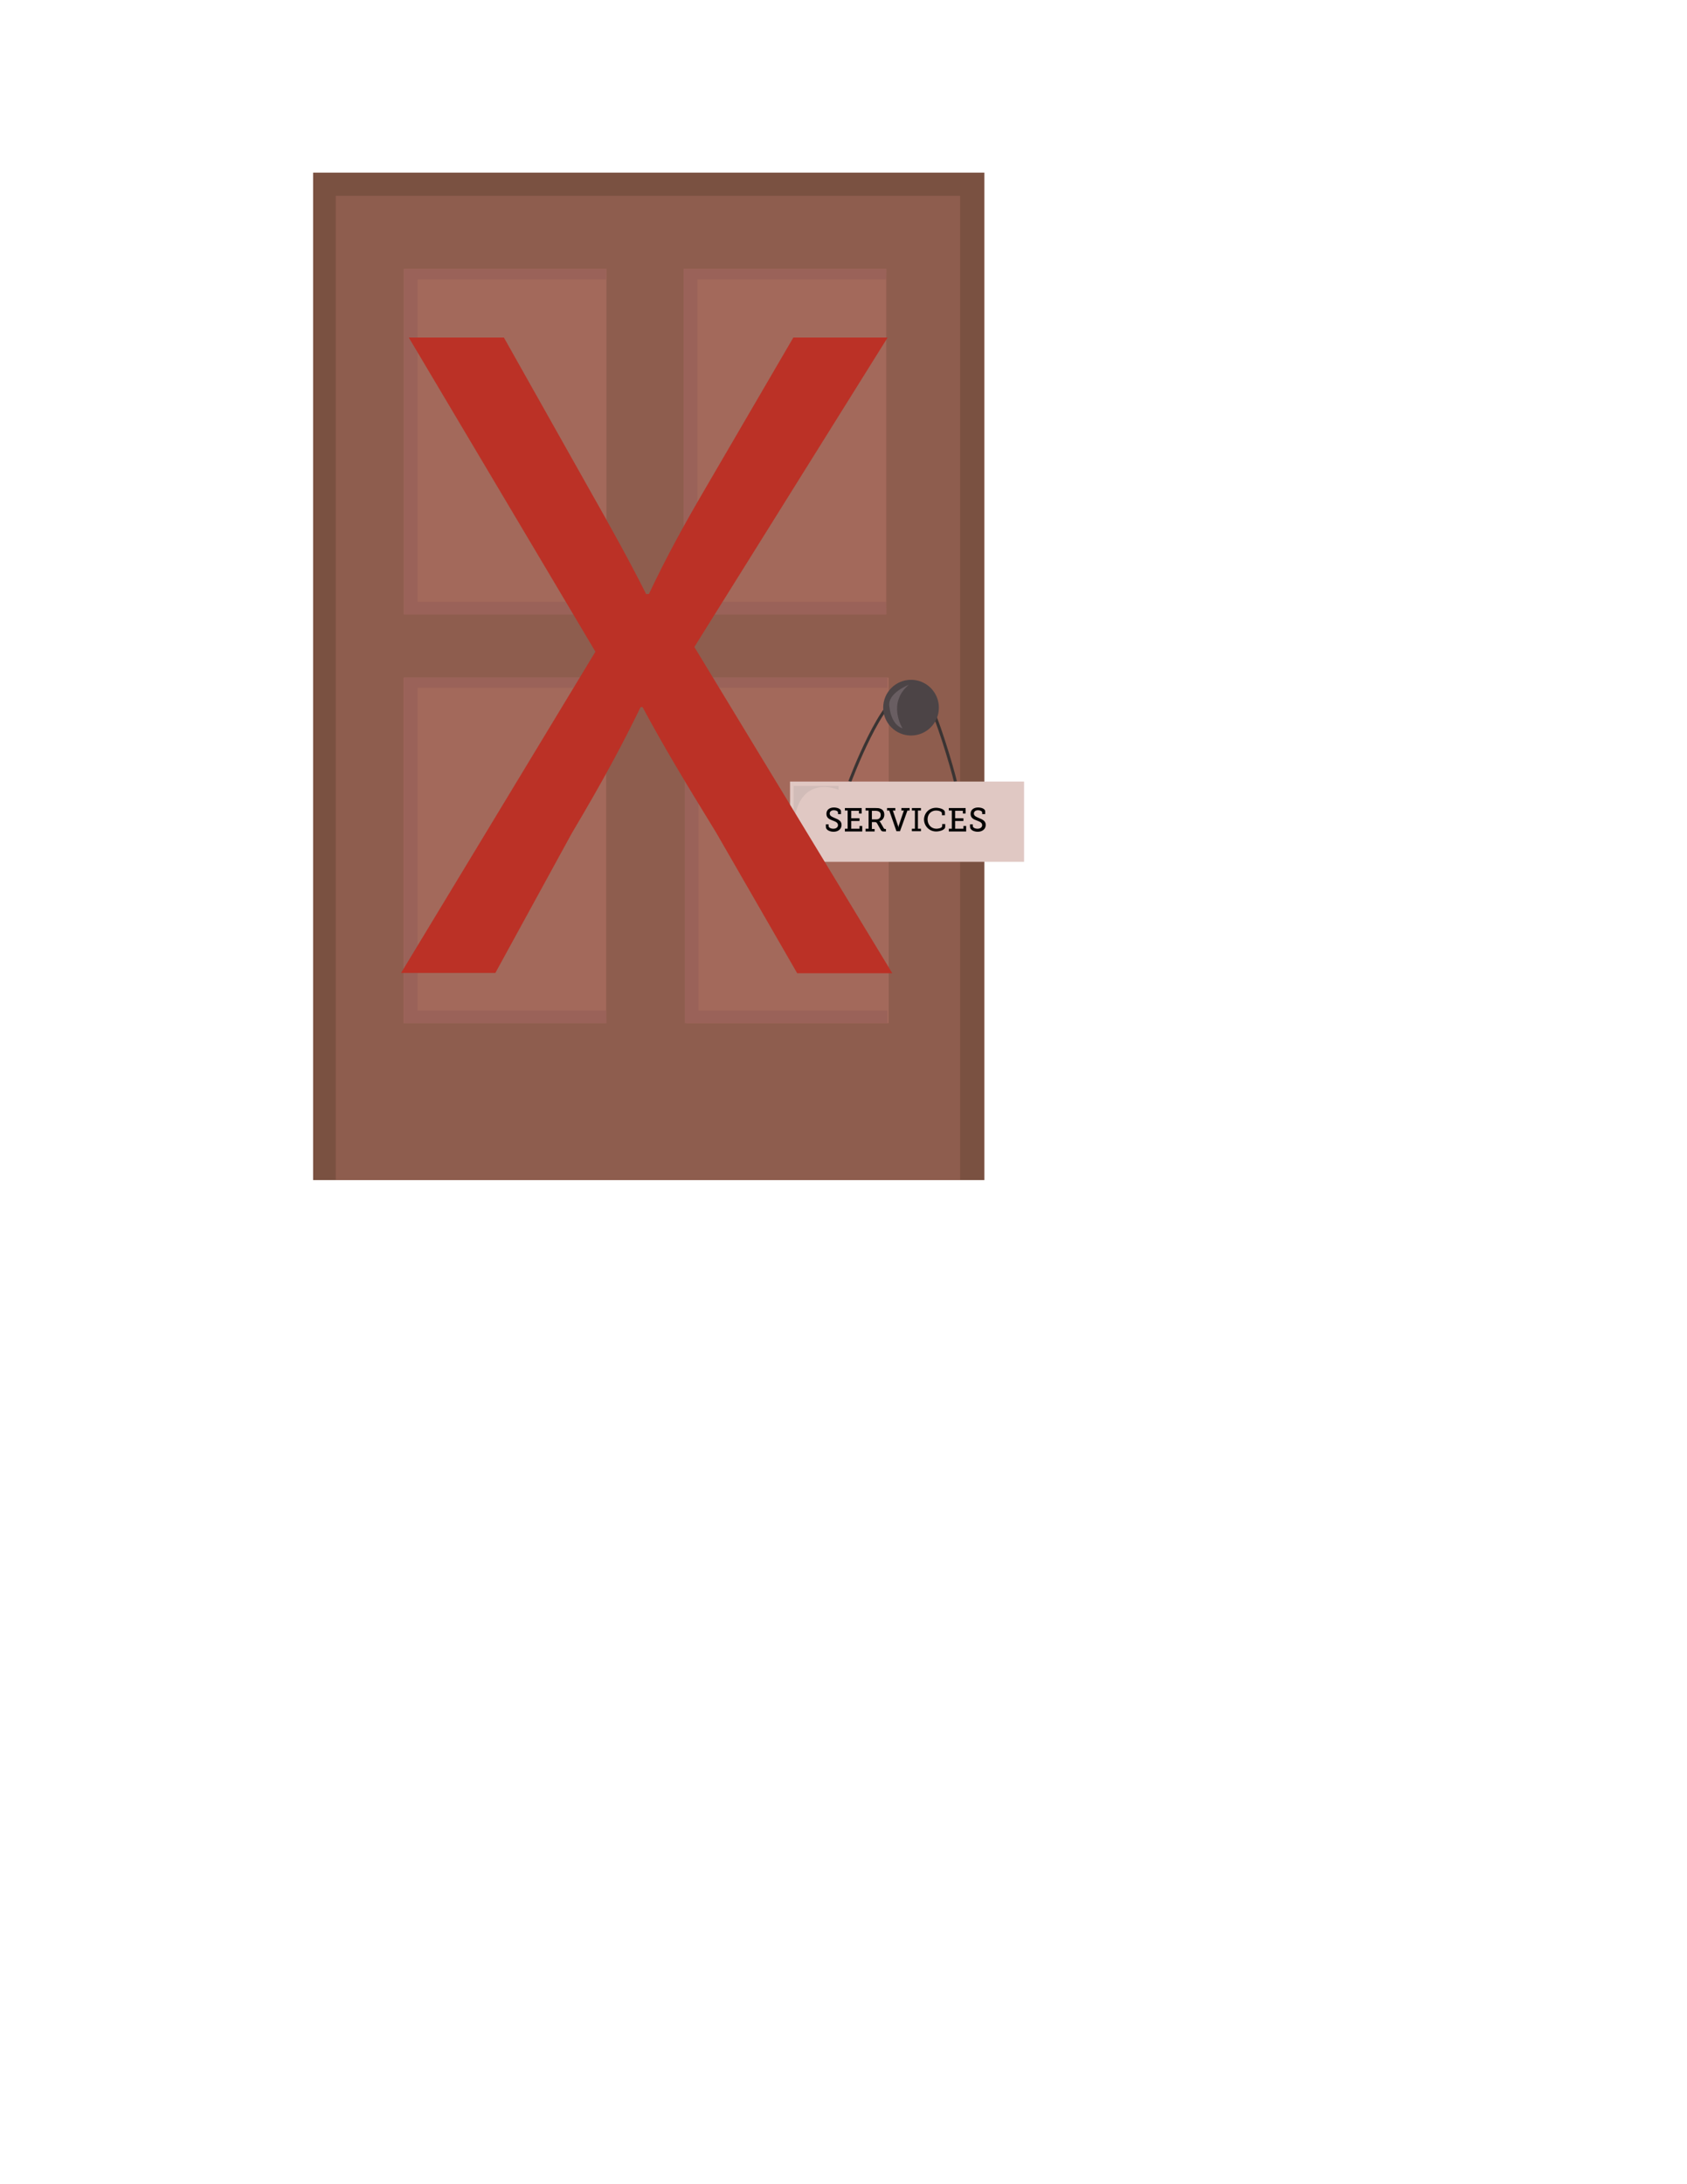 <?xml version="1.0" encoding="utf-8"?>
<!-- Generator: Adobe Illustrator 23.0.2, SVG Export Plug-In . SVG Version: 6.00 Build 0)  -->
<svg version="1.1" id="Layer_1" xmlns="http://www.w3.org/2000/svg" xmlns:xlink="http://www.w3.org/1999/xlink" x="0px" y="0px"
	 viewBox="0 0 612 792" style="enable-background:new 0 0 612 792;" xml:space="preserve">
<style type="text/css">
	.st0{fill:#7A5141;}
	.st1{fill:#8E5D4E;}
	.st2{fill:#A3695B;}
	.st3{fill:none;stroke:#3A3433;stroke-width:1.085;stroke-miterlimit:10;}
	.st4{fill:#4C4446;}
	.st5{fill:#695E62;}
	.st6{fill:#9A6259;}
	.st7{fill:#E0C8C3;}
	.st8{fill:#D1BCB8;}
	.st9{fill:none;}
	.st10{opacity:0.98;enable-background:new    ;}
	.st11{enable-background:new    ;}
	.st12{fill:#BB3126;}
</style>
<rect x="113.6" y="62.6" class="st0" width="243.5" height="365.3"/>
<rect x="121.8" y="71" class="st1" width="226.5" height="356.9"/>
<rect x="146.5" y="97.5" class="st2" width="73.5" height="125.3"/>
<rect x="248" y="97.5" class="st2" width="73.5" height="125.3"/>
<rect x="146.4" y="245.7" class="st2" width="73.5" height="125.3"/>
<rect x="248.9" y="245.7" class="st2" width="73.5" height="125.3"/>
<path class="st3" d="M308.3,283.4c0,0,12.1-32.4,19.9-31.6c0,0,5.4-1.3,8.3,2.5c3,3.8,9.1,24.7,10.1,29.1"/>
<circle class="st4" cx="330.5" cy="256.6" r="10.1"/>
<path class="st5" d="M329.7,248.3c0,0-7.6,2.9-7.1,7.6c0.5,4.7,2.3,7.3,4.8,8.2C327.4,264.1,321.7,255,329.7,248.3z"/>
<polygon class="st6" points="219.9,101.3 151.5,101.3 151.5,218.2 219.9,218.2 220,222.8 146.5,222.8 146.5,97.5 220,97.5 "/>
<polygon class="st6" points="321.4,101.3 253,101.3 253,218.2 321.4,218.2 321.5,222.8 248,222.8 248,97.5 321.5,97.5 "/>
<polygon class="st6" points="219.9,249.4 151.5,249.4 151.5,366.4 219.9,366.4 220,371 146.5,371 146.5,245.7 220,245.7 "/>
<polygon class="st6" points="321.9,249.4 253.4,249.4 253.4,366.4 321.9,366.4 321.9,371 248.4,371 248.4,245.7 321.9,245.7 "/>
<polygon class="st7" points="371.5,312.5 286.6,312.5 286.6,283.4 312.5,283.4 371.5,283.4 "/>
<path class="st8" d="M287.9,309v-24h16.3v1.4C304.1,286.3,285.3,278.2,287.9,309z"/>
<rect x="298.9" y="293" class="st9" width="75.4" height="23.6"/>
<g class="st10">
	<path d="M300.6,298.9v0.6c0,0.6,0.8,1,1.7,1c1,0,1.7-0.5,1.7-1.3c0-1-1-1.3-2-1.7c-1.1-0.4-2.2-0.9-2.2-2.4c0-1.6,1.3-2.3,2.7-2.3
		c1.3,0,2.6,0.5,2.6,1.4v1h-1.1v-0.6c0-0.5-0.8-0.8-1.5-0.8c-0.8,0-1.5,0.4-1.5,1.2c0,0.9,0.9,1.2,1.8,1.6c1.2,0.5,2.5,1,2.5,2.5
		c0,1.6-1.3,2.5-2.9,2.5c-1.3,0-2.8-0.6-2.8-1.8v-0.9L300.6,298.9L300.6,298.9z"/>
	<path d="M306.5,300.5h1v-6.6h-1V293h6.1v2h-1v-1h-2.8v2.7h3v1h-3v2.8h3v-1h1v2h-6.3L306.5,300.5L306.5,300.5z"/>
	<path d="M314,300.5h1.1v-6.6H314V293h3.7c0.6,0,1.1,0,1.6,0.2c0.9,0.3,1.5,1,1.5,2.2c0,1.2-0.7,2.1-1.8,2.4v0c0,0,0.2,0.1,0.4,0.4
		l1.2,2.1c0.1,0.2,0.3,0.3,0.6,0.3h0.2v0.9h-0.7c-0.7,0-0.9-0.1-1.2-0.6l-1.3-2.3c-0.2-0.4-0.4-0.5-0.9-0.5h-1v2.5h1v0.9H314
		L314,300.5L314,300.5z M318,297.1c0.9,0,1.5-0.6,1.5-1.6c0-0.7-0.3-1.1-0.8-1.3c-0.3-0.1-0.6-0.2-1-0.2h-1.4v3.1L318,297.1
		L318,297.1z"/>
	<path d="M322.6,293.9h-0.8V293h3v0.9h-0.9l1.9,5.6c0.1,0.3,0.1,0.7,0.1,0.7h0c0,0,0-0.4,0.1-0.7l1.9-5.6H327V293h3v0.9h-0.8
		l-2.7,7.5h-1.3L322.6,293.9z"/>
	<path d="M330.8,300.5h1.1v-6.6h-1.1V293h3.3v0.9h-1.1v6.6h1.1v0.9h-3.3V300.5z"/>
	<path d="M339.6,292.9c1,0,3.2,0.4,3.2,1.7v1h-1.1v-0.7c0-0.7-1.3-1-2.1-1c-1.8,0-3.1,1.3-3.1,3.2c0,2,1.4,3.4,3.2,3.4
		c0.6,0,2.1-0.2,2.1-1v-0.7h1.1v1c0,1.2-2.1,1.7-3.3,1.7c-2.5,0-4.4-2-4.4-4.4C335.3,294.7,337.1,292.9,339.6,292.9z"/>
	<path d="M344.2,300.5h1.1v-6.6h-1.1V293h6.1v2h-1v-1h-2.8v2.7h3v1h-3v2.8h3v-1h1v2h-6.3L344.2,300.5L344.2,300.5z"/>
	<path d="M352.9,298.9v0.6c0,0.6,0.8,1,1.7,1c1,0,1.7-0.5,1.7-1.3c0-1-1-1.3-2-1.7c-1.1-0.4-2.2-0.9-2.2-2.4c0-1.6,1.3-2.3,2.7-2.3
		c1.3,0,2.6,0.5,2.6,1.4v1h-1.1v-0.6c0-0.5-0.8-0.8-1.5-0.8c-0.8,0-1.5,0.4-1.5,1.2c0,0.9,0.9,1.2,1.8,1.6c1.2,0.5,2.5,1,2.5,2.5
		c0,1.6-1.3,2.5-2.9,2.5c-1.3,0-2.8-0.6-2.8-1.8v-0.9L352.9,298.9L352.9,298.9z"/>
</g>
<rect x="137" y="110.1" class="st9" width="212.6" height="270.3"/>
<g class="st11">
	<path class="st12" d="M289.2,352.9l-29.4-51c-12-19.5-19.5-32.1-26.7-45.5h-0.7c-6.5,13.3-13,25.6-25,45.8l-27.7,50.6h-34.2
		L216,236.3l-67.7-113.9h34.5l30.4,54c8.5,15,15,26.7,21.2,39h1c6.5-13.7,12.3-24.3,20.9-39l31.5-54h34.2l-70.1,112.2l71.8,118.3
		H289.2z"/>
</g>
</svg>
